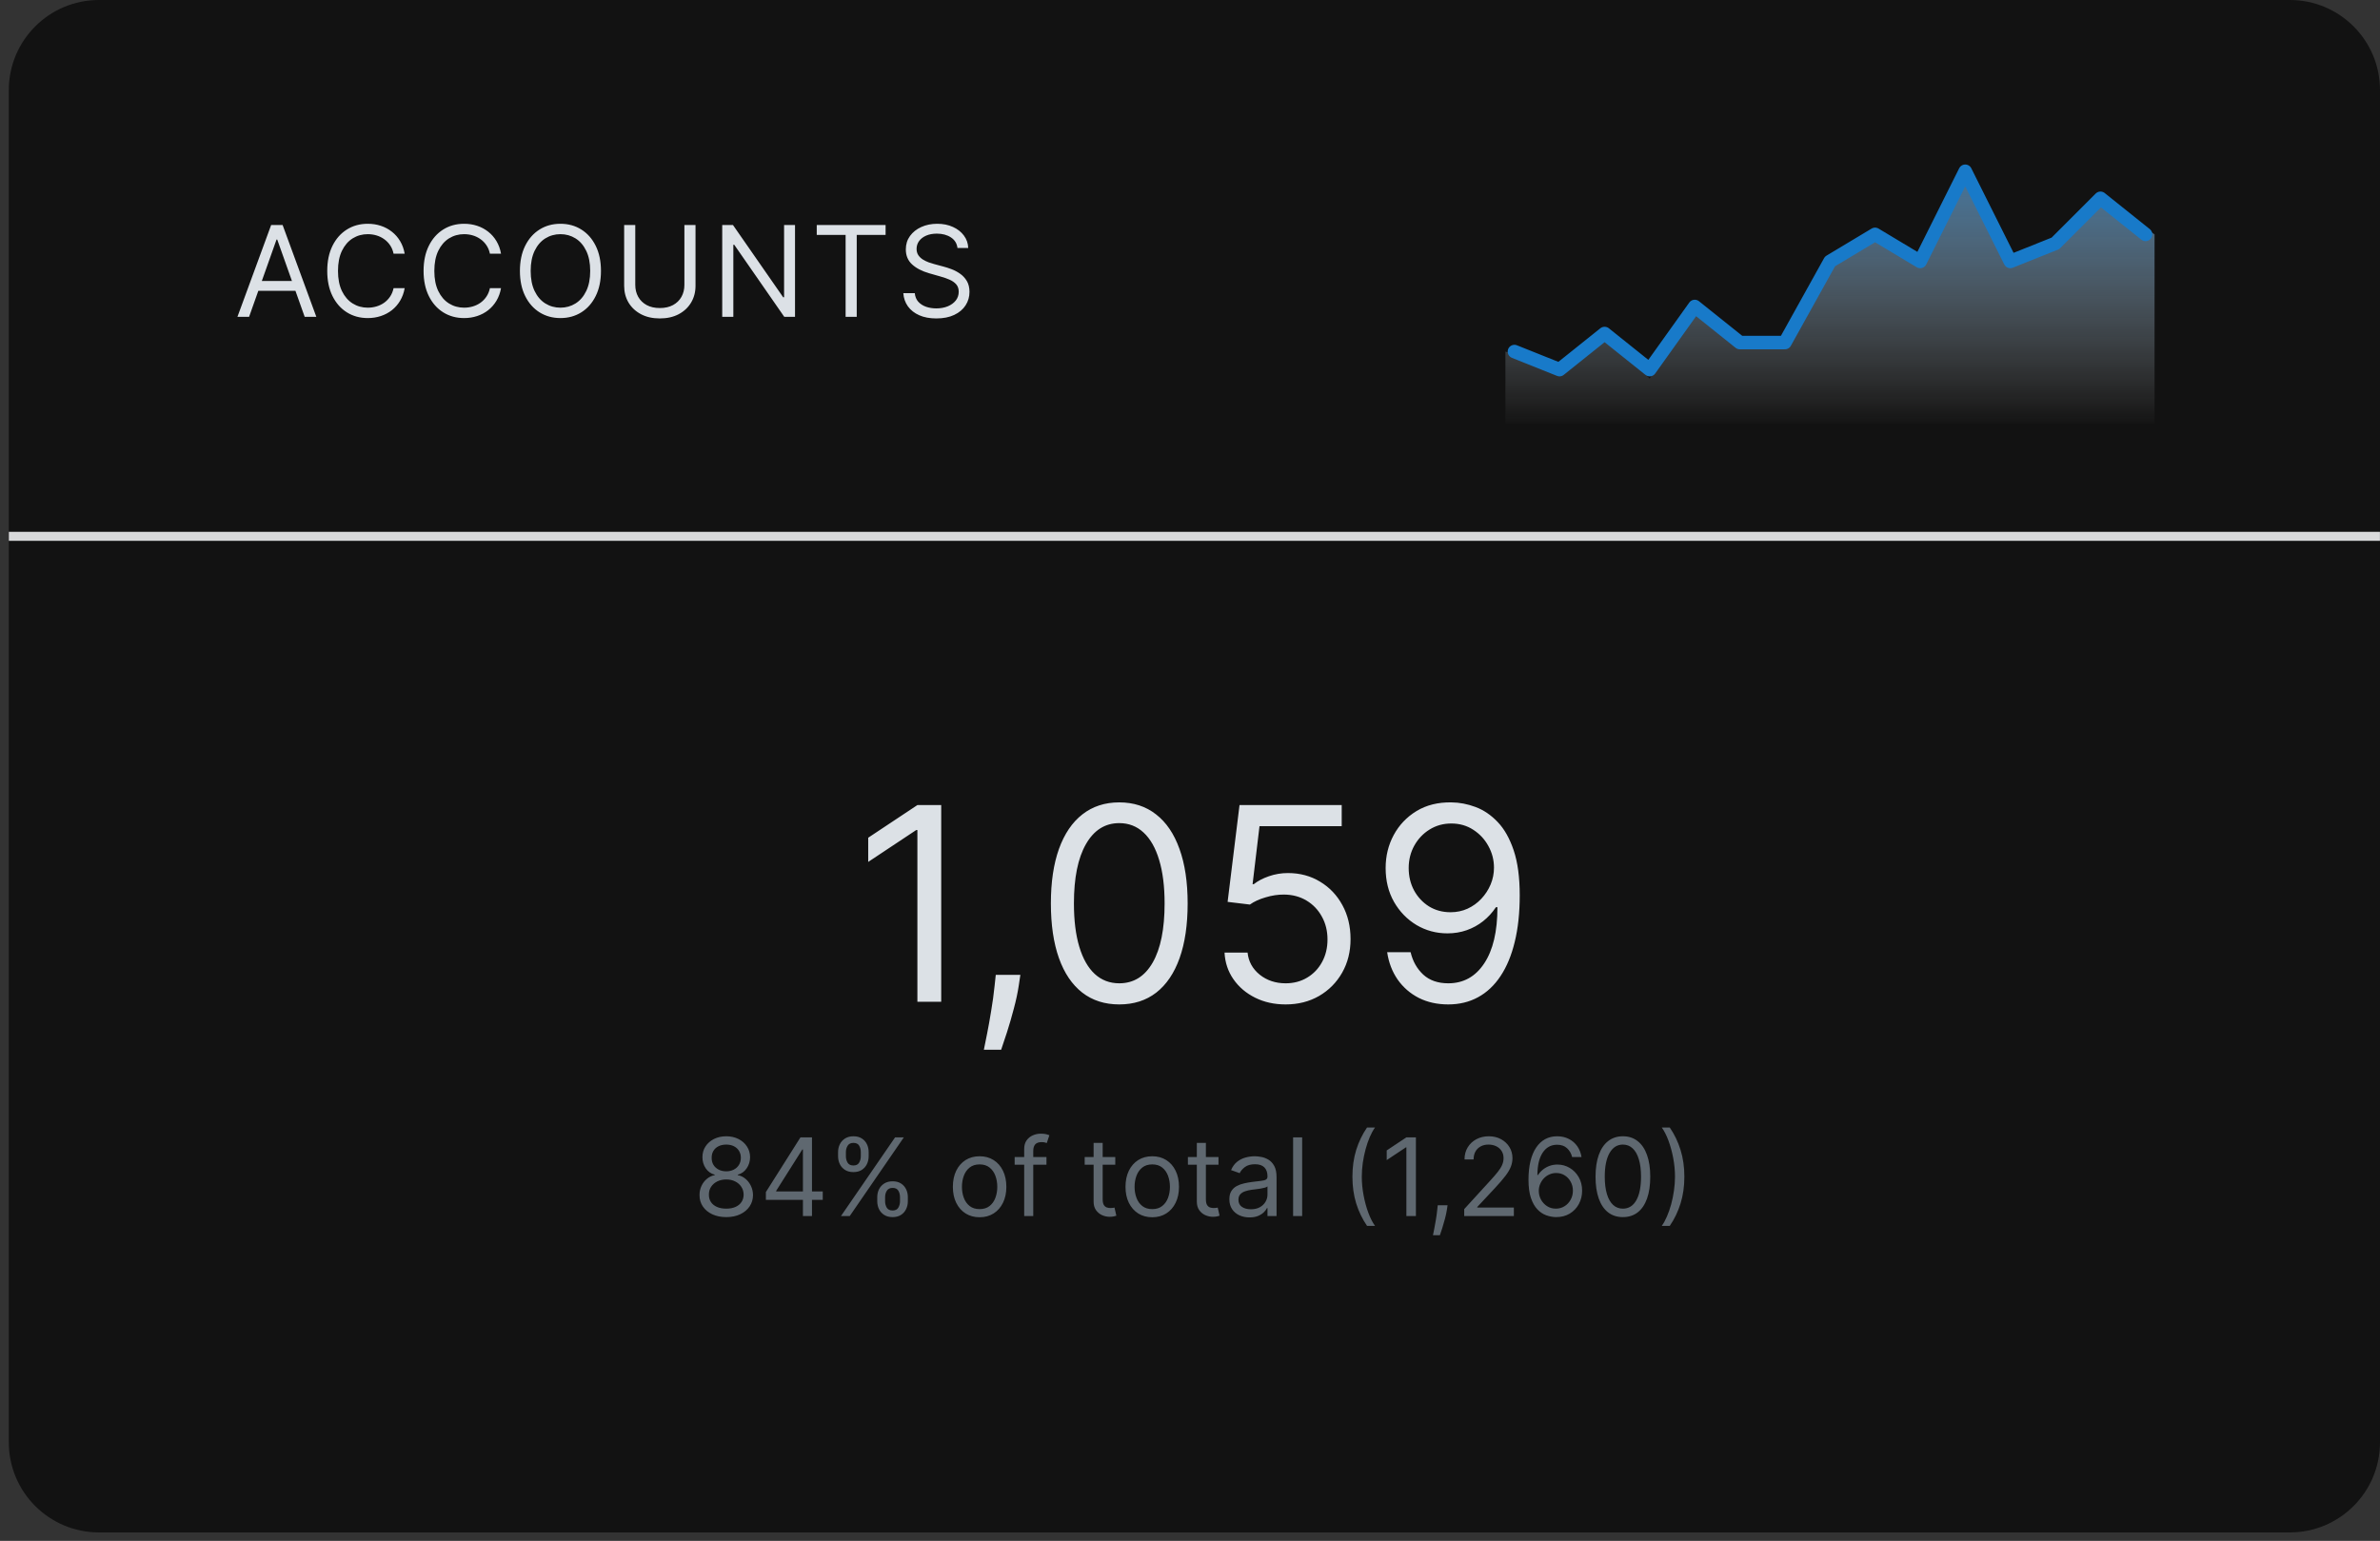 <svg width="244" height="158" viewBox="0 0 244 158" fill="none" xmlns="http://www.w3.org/2000/svg">
<rect x="0" y="0" width="244" height="158" fill="#333333" stroke="none"/>
<g clip-path="url(#clip0_1394_3064)">
<path fill-rule="evenodd" clip-rule="evenodd" d="M0.902 9.243C0.902 4.138 5.041 0 10.146 0L234.756 0C239.861 0 244 4.138 244 9.243V147.892C244 152.997 239.861 157.135 234.756 157.135H10.146C5.041 157.135 0.902 152.997 0.902 147.892L0.902 9.243Z" fill="#121212"/>
<path d="M74.457 124.802C73.916 124.802 73.439 124.706 73.024 124.514C72.612 124.32 72.29 124.053 72.059 123.715C71.828 123.373 71.713 122.985 71.716 122.549C71.713 122.207 71.78 121.892 71.917 121.603C72.053 121.312 72.24 121.069 72.476 120.875C72.715 120.678 72.982 120.553 73.276 120.5V120.453C72.89 120.353 72.583 120.137 72.354 119.803C72.126 119.467 72.013 119.085 72.015 118.657C72.013 118.247 72.117 117.881 72.326 117.558C72.537 117.235 72.826 116.98 73.193 116.794C73.563 116.608 73.985 116.514 74.457 116.514C74.925 116.514 75.342 116.608 75.71 116.794C76.078 116.98 76.367 117.235 76.577 117.558C76.789 117.881 76.897 118.247 76.9 118.657C76.897 119.085 76.78 119.467 76.549 119.803C76.321 120.137 76.017 120.353 75.639 120.453V120.5C75.931 120.553 76.193 120.678 76.427 120.875C76.661 121.069 76.847 121.312 76.986 121.603C77.125 121.892 77.196 122.207 77.199 122.549C77.196 122.985 77.078 123.373 76.844 123.715C76.613 124.053 76.292 124.32 75.879 124.514C75.47 124.706 74.996 124.802 74.457 124.802ZM74.457 123.935C74.823 123.935 75.138 123.876 75.403 123.758C75.668 123.64 75.873 123.473 76.017 123.258C76.162 123.042 76.235 122.79 76.238 122.501C76.235 122.197 76.156 121.928 76.001 121.694C75.847 121.46 75.635 121.276 75.367 121.142C75.102 121.009 74.799 120.942 74.457 120.942C74.114 120.942 73.806 121.009 73.536 121.142C73.268 121.276 73.056 121.46 72.902 121.694C72.749 121.928 72.674 122.197 72.677 122.501C72.674 122.79 72.744 123.042 72.886 123.258C73.03 123.473 73.236 123.64 73.504 123.758C73.772 123.876 74.09 123.935 74.457 123.935ZM74.457 120.107C74.746 120.107 75.002 120.049 75.226 119.933C75.451 119.818 75.629 119.656 75.757 119.449C75.886 119.241 75.952 118.998 75.954 118.72C75.952 118.447 75.887 118.209 75.761 118.007C75.635 117.802 75.461 117.645 75.237 117.534C75.014 117.422 74.754 117.365 74.457 117.365C74.156 117.365 73.892 117.422 73.666 117.534C73.44 117.645 73.265 117.802 73.142 118.007C73.019 118.209 72.958 118.447 72.961 118.72C72.958 118.998 73.02 119.241 73.146 119.449C73.275 119.656 73.452 119.818 73.678 119.933C73.903 120.049 74.163 120.107 74.457 120.107ZM78.519 123.037V122.234L82.064 116.625H82.647V117.869H82.254L79.575 122.107V122.171H84.349V123.037H78.519ZM82.317 124.691V122.793V122.419V116.625H83.246V124.691H82.317ZM89.937 123.179V122.753C89.937 122.459 89.998 122.19 90.118 121.946C90.242 121.699 90.421 121.502 90.654 121.355C90.891 121.205 91.177 121.131 91.513 121.131C91.854 121.131 92.14 121.205 92.371 121.355C92.603 121.502 92.777 121.699 92.895 121.946C93.014 122.19 93.073 122.459 93.073 122.753V123.179C93.073 123.473 93.012 123.743 92.891 123.99C92.773 124.234 92.597 124.431 92.364 124.581C92.133 124.728 91.849 124.802 91.513 124.802C91.171 124.802 90.884 124.728 90.65 124.581C90.416 124.431 90.239 124.234 90.118 123.99C89.998 123.743 89.937 123.473 89.937 123.179ZM90.741 122.753V123.179C90.741 123.423 90.799 123.642 90.914 123.837C91.03 124.028 91.229 124.124 91.513 124.124C91.789 124.124 91.983 124.028 92.096 123.837C92.211 123.642 92.269 123.423 92.269 123.179V122.753C92.269 122.509 92.214 122.291 92.104 122.1C91.993 121.905 91.796 121.808 91.513 121.808C91.237 121.808 91.039 121.905 90.918 122.1C90.8 122.291 90.741 122.509 90.741 122.753ZM85.92 118.563V118.137C85.92 117.843 85.98 117.574 86.101 117.33C86.224 117.083 86.403 116.886 86.636 116.739C86.873 116.589 87.159 116.514 87.495 116.514C87.837 116.514 88.123 116.589 88.354 116.739C88.585 116.886 88.76 117.083 88.878 117.33C88.996 117.574 89.055 117.843 89.055 118.137V118.563C89.055 118.857 88.995 119.127 88.874 119.374C88.756 119.618 88.58 119.815 88.346 119.965C88.115 120.112 87.831 120.185 87.495 120.185C87.154 120.185 86.866 120.112 86.633 119.965C86.399 119.815 86.222 119.618 86.101 119.374C85.98 119.127 85.92 118.857 85.92 118.563ZM86.723 118.137V118.563C86.723 118.807 86.781 119.026 86.897 119.22C87.012 119.412 87.212 119.508 87.495 119.508C87.771 119.508 87.965 119.412 88.078 119.22C88.194 119.026 88.251 118.807 88.251 118.563V118.137C88.251 117.893 88.196 117.675 88.086 117.483C87.976 117.289 87.779 117.192 87.495 117.192C87.219 117.192 87.021 117.289 86.9 117.483C86.782 117.675 86.723 117.893 86.723 118.137ZM86.219 124.691L91.765 116.625H92.663L87.117 124.691H86.219ZM100.43 124.817C99.884 124.817 99.405 124.687 98.993 124.428C98.583 124.168 98.263 123.804 98.032 123.336C97.803 122.869 97.689 122.323 97.689 121.698C97.689 121.068 97.803 120.518 98.032 120.047C98.263 119.577 98.583 119.212 98.993 118.952C99.405 118.692 99.884 118.563 100.43 118.563C100.977 118.563 101.455 118.692 101.864 118.952C102.276 119.212 102.597 119.577 102.825 120.047C103.056 120.518 103.172 121.068 103.172 121.698C103.172 122.323 103.056 122.869 102.825 123.336C102.597 123.804 102.276 124.168 101.864 124.428C101.455 124.687 100.977 124.817 100.43 124.817ZM100.43 123.982C100.845 123.982 101.187 123.876 101.455 123.663C101.722 123.451 101.921 123.171 102.049 122.824C102.178 122.478 102.242 122.102 102.242 121.698C102.242 121.293 102.178 120.917 102.049 120.567C101.921 120.218 101.722 119.936 101.455 119.721C101.187 119.505 100.845 119.398 100.43 119.398C100.016 119.398 99.674 119.505 99.406 119.721C99.138 119.936 98.94 120.218 98.812 120.567C98.683 120.917 98.619 121.293 98.619 121.698C98.619 122.102 98.683 122.478 98.812 122.824C98.94 123.171 99.138 123.451 99.406 123.663C99.674 123.876 100.016 123.982 100.43 123.982ZM107.285 118.641V119.429H104.024V118.641H107.285ZM105.001 124.691V117.806C105.001 117.46 105.082 117.171 105.245 116.94C105.408 116.709 105.619 116.535 105.879 116.42C106.139 116.304 106.413 116.246 106.702 116.246C106.931 116.246 107.117 116.265 107.261 116.302C107.406 116.338 107.514 116.372 107.584 116.404L107.317 117.208C107.269 117.192 107.204 117.172 107.12 117.148C107.038 117.125 106.931 117.113 106.797 117.113C106.489 117.113 106.268 117.19 106.131 117.345C105.997 117.5 105.93 117.727 105.93 118.027V124.691H105.001ZM114.339 118.641V119.429H111.203V118.641H114.339ZM112.117 117.192H113.047V122.958C113.047 123.221 113.085 123.418 113.161 123.549C113.24 123.678 113.339 123.764 113.46 123.809C113.584 123.851 113.714 123.872 113.85 123.872C113.953 123.872 114.037 123.867 114.102 123.856C114.168 123.843 114.22 123.833 114.26 123.825L114.449 124.66C114.386 124.684 114.298 124.707 114.185 124.731C114.072 124.757 113.929 124.77 113.756 124.77C113.493 124.77 113.236 124.714 112.984 124.601C112.734 124.488 112.527 124.316 112.361 124.085C112.199 123.854 112.117 123.562 112.117 123.21V117.192ZM118.13 124.817C117.584 124.817 117.104 124.687 116.692 124.428C116.282 124.168 115.962 123.804 115.731 123.336C115.503 122.869 115.388 122.323 115.388 121.698C115.388 121.068 115.503 120.518 115.731 120.047C115.962 119.577 116.282 119.212 116.692 118.952C117.104 118.692 117.584 118.563 118.13 118.563C118.676 118.563 119.154 118.692 119.564 118.952C119.976 119.212 120.296 119.577 120.525 120.047C120.756 120.518 120.871 121.068 120.871 121.698C120.871 122.323 120.756 122.869 120.525 123.336C120.296 123.804 119.976 124.168 119.564 124.428C119.154 124.687 118.676 124.817 118.13 124.817ZM118.13 123.982C118.545 123.982 118.886 123.876 119.154 123.663C119.422 123.451 119.62 123.171 119.749 122.824C119.877 122.478 119.942 122.102 119.942 121.698C119.942 121.293 119.877 120.917 119.749 120.567C119.62 120.218 119.422 119.936 119.154 119.721C118.886 119.505 118.545 119.398 118.13 119.398C117.715 119.398 117.374 119.505 117.106 119.721C116.838 119.936 116.64 120.218 116.511 120.567C116.382 120.917 116.318 121.293 116.318 121.698C116.318 122.102 116.382 122.478 116.511 122.824C116.64 123.171 116.838 123.451 117.106 123.663C117.374 123.876 117.715 123.982 118.13 123.982ZM124.921 118.641V119.429H121.786V118.641H124.921ZM122.7 117.192H123.63V122.958C123.63 123.221 123.668 123.418 123.744 123.549C123.823 123.678 123.922 123.764 124.043 123.809C124.167 123.851 124.296 123.872 124.433 123.872C124.535 123.872 124.619 123.867 124.685 123.856C124.751 123.843 124.803 123.833 124.843 123.825L125.032 124.66C124.969 124.684 124.881 124.707 124.768 124.731C124.655 124.757 124.512 124.77 124.339 124.77C124.076 124.77 123.819 124.714 123.566 124.601C123.317 124.488 123.11 124.316 122.944 124.085C122.781 123.854 122.7 123.562 122.7 123.21V117.192ZM128.1 124.833C127.717 124.833 127.369 124.761 127.056 124.617C126.744 124.47 126.496 124.258 126.312 123.982C126.128 123.704 126.036 123.368 126.036 122.974C126.036 122.627 126.104 122.346 126.241 122.131C126.378 121.913 126.56 121.742 126.788 121.619C127.017 121.496 127.269 121.404 127.545 121.343C127.823 121.28 128.103 121.23 128.384 121.194C128.751 121.146 129.049 121.111 129.278 121.087C129.509 121.061 129.677 121.018 129.782 120.957C129.89 120.897 129.944 120.792 129.944 120.642V120.611C129.944 120.222 129.837 119.92 129.624 119.705C129.414 119.489 129.095 119.382 128.667 119.382C128.224 119.382 127.876 119.479 127.624 119.673C127.371 119.868 127.194 120.075 127.092 120.296L126.209 119.981C126.367 119.613 126.577 119.327 126.84 119.122C127.105 118.914 127.394 118.77 127.706 118.689C128.021 118.605 128.331 118.563 128.636 118.563C128.83 118.563 129.053 118.586 129.305 118.633C129.56 118.678 129.806 118.771 130.042 118.913C130.281 119.055 130.479 119.269 130.637 119.555C130.794 119.841 130.873 120.225 130.873 120.705V124.691H129.944V123.872H129.896C129.833 124.003 129.728 124.144 129.581 124.294C129.434 124.443 129.238 124.571 128.994 124.676C128.75 124.781 128.452 124.833 128.1 124.833ZM128.242 123.998C128.61 123.998 128.919 123.926 129.172 123.782C129.426 123.637 129.618 123.451 129.747 123.222C129.878 122.994 129.944 122.753 129.944 122.501V121.651C129.904 121.698 129.817 121.741 129.684 121.781C129.552 121.817 129.4 121.85 129.227 121.879C129.056 121.905 128.889 121.929 128.726 121.95C128.566 121.968 128.436 121.984 128.336 121.997C128.095 122.029 127.869 122.08 127.659 122.151C127.452 122.219 127.283 122.323 127.155 122.462C127.029 122.599 126.966 122.785 126.966 123.021C126.966 123.344 127.085 123.589 127.324 123.754C127.566 123.917 127.872 123.998 128.242 123.998ZM133.499 116.625V124.691H132.57V116.625H133.499ZM138.652 120.658C138.652 119.665 138.781 118.753 139.038 117.92C139.298 117.085 139.669 116.317 140.149 115.616H140.968C140.779 115.876 140.602 116.197 140.437 116.577C140.274 116.955 140.131 117.372 140.007 117.826C139.884 118.278 139.787 118.745 139.716 119.228C139.648 119.711 139.613 120.188 139.613 120.658C139.613 121.283 139.674 121.917 139.795 122.56C139.915 123.204 140.078 123.801 140.283 124.353C140.488 124.904 140.716 125.353 140.968 125.7H140.149C139.669 124.999 139.298 124.232 139.038 123.399C138.781 122.564 138.652 121.651 138.652 120.658ZM145.16 116.625V124.691H144.184V117.649H144.136L142.167 118.956V117.964L144.184 116.625H145.16ZM148.406 123.589L148.343 124.014C148.298 124.313 148.23 124.634 148.138 124.975C148.049 125.316 147.956 125.638 147.859 125.94C147.761 126.242 147.681 126.482 147.618 126.661H146.909C146.943 126.493 146.988 126.271 147.043 125.995C147.098 125.719 147.153 125.411 147.209 125.07C147.266 124.731 147.314 124.384 147.35 124.03L147.398 123.589H148.406ZM150.113 124.691V123.982L152.775 121.068C153.088 120.726 153.345 120.43 153.547 120.177C153.749 119.923 153.899 119.684 153.996 119.461C154.096 119.235 154.146 118.998 154.146 118.752C154.146 118.468 154.078 118.222 153.941 118.015C153.807 117.808 153.623 117.647 153.39 117.534C153.156 117.422 152.893 117.365 152.602 117.365C152.292 117.365 152.022 117.429 151.791 117.558C151.562 117.684 151.385 117.861 151.259 118.09C151.135 118.318 151.074 118.586 151.074 118.893H150.144C150.144 118.421 150.253 118.006 150.471 117.649C150.689 117.292 150.986 117.013 151.361 116.814C151.739 116.614 152.163 116.514 152.633 116.514C153.106 116.514 153.525 116.614 153.89 116.814C154.255 117.013 154.541 117.282 154.749 117.621C154.956 117.96 155.06 118.337 155.06 118.752C155.06 119.048 155.006 119.338 154.898 119.622C154.793 119.903 154.609 120.217 154.347 120.563C154.087 120.907 153.726 121.328 153.264 121.824L151.452 123.762V123.825H155.202V124.691H150.113ZM159.507 124.802C159.176 124.796 158.845 124.733 158.514 124.613C158.183 124.492 157.881 124.288 157.608 124.002C157.335 123.713 157.116 123.323 156.95 122.832C156.785 122.339 156.702 121.719 156.702 120.973C156.702 120.259 156.769 119.626 156.903 119.075C157.037 118.52 157.231 118.054 157.486 117.676C157.741 117.295 158.048 117.007 158.408 116.81C158.77 116.613 159.179 116.514 159.633 116.514C160.085 116.514 160.486 116.605 160.838 116.786C161.193 116.965 161.481 117.214 161.705 117.534C161.928 117.855 162.072 118.224 162.138 118.641H161.177C161.088 118.279 160.914 117.978 160.657 117.739C160.4 117.5 160.058 117.381 159.633 117.381C159.008 117.381 158.516 117.653 158.156 118.196C157.799 118.74 157.619 119.503 157.616 120.485H157.679C157.826 120.261 158.001 120.071 158.203 119.914C158.408 119.753 158.634 119.63 158.881 119.543C159.127 119.457 159.389 119.413 159.664 119.413C160.127 119.413 160.549 119.529 160.933 119.76C161.316 119.988 161.623 120.305 161.854 120.709C162.085 121.111 162.201 121.572 162.201 122.092C162.201 122.591 162.089 123.048 161.866 123.462C161.643 123.875 161.329 124.203 160.925 124.447C160.523 124.689 160.05 124.807 159.507 124.802ZM159.507 123.935C159.838 123.935 160.134 123.852 160.397 123.687C160.662 123.522 160.871 123.3 161.023 123.021C161.178 122.743 161.256 122.433 161.256 122.092C161.256 121.758 161.181 121.455 161.031 121.182C160.884 120.906 160.681 120.687 160.421 120.524C160.163 120.361 159.869 120.28 159.538 120.28C159.289 120.28 159.056 120.33 158.841 120.43C158.626 120.527 158.437 120.661 158.274 120.831C158.114 121.002 157.988 121.198 157.896 121.418C157.804 121.636 157.758 121.866 157.758 122.107C157.758 122.428 157.833 122.727 157.982 123.006C158.135 123.284 158.342 123.508 158.605 123.679C158.87 123.85 159.171 123.935 159.507 123.935ZM166.381 124.802C165.788 124.802 165.282 124.64 164.865 124.317C164.447 123.992 164.128 123.52 163.908 122.903C163.687 122.283 163.577 121.535 163.577 120.658C163.577 119.786 163.687 119.042 163.908 118.425C164.131 117.805 164.451 117.332 164.869 117.007C165.289 116.678 165.793 116.514 166.381 116.514C166.969 116.514 167.472 116.678 167.89 117.007C168.31 117.332 168.63 117.805 168.851 118.425C169.074 119.042 169.186 119.786 169.186 120.658C169.186 121.535 169.075 122.283 168.855 122.903C168.634 123.52 168.315 123.992 167.898 124.317C167.48 124.64 166.975 124.802 166.381 124.802ZM166.381 123.935C166.969 123.935 167.426 123.652 167.752 123.084C168.077 122.517 168.24 121.708 168.24 120.658C168.24 119.959 168.165 119.365 168.016 118.874C167.869 118.383 167.656 118.008 167.378 117.751C167.102 117.494 166.77 117.365 166.381 117.365C165.798 117.365 165.343 117.653 165.014 118.228C164.686 118.8 164.522 119.61 164.522 120.658C164.522 121.356 164.596 121.95 164.743 122.438C164.89 122.927 165.101 123.298 165.377 123.553C165.655 123.808 165.99 123.935 166.381 123.935ZM172.683 120.658C172.683 121.651 172.553 122.564 172.293 123.399C172.036 124.232 171.667 124.999 171.187 125.7H170.367C170.556 125.44 170.732 125.119 170.895 124.739C171.061 124.361 171.205 123.946 171.328 123.494C171.452 123.04 171.548 122.571 171.616 122.088C171.687 121.602 171.722 121.125 171.722 120.658C171.722 120.033 171.662 119.399 171.541 118.756C171.42 118.112 171.257 117.515 171.053 116.963C170.848 116.412 170.619 115.963 170.367 115.616H171.187C171.667 116.317 172.036 117.085 172.293 117.92C172.553 118.753 172.683 119.665 172.683 120.658Z" fill="#5F6870"/>
<path d="M96.494 82.552V102.719H94.052V85.112H93.933L89.01 88.381V85.9L94.052 82.552H96.494ZM104.608 99.962L104.45 101.025C104.339 101.773 104.168 102.574 103.938 103.428C103.715 104.281 103.482 105.085 103.239 105.84C102.996 106.595 102.796 107.196 102.638 107.642H100.866C100.951 107.222 101.063 106.667 101.201 105.978C101.339 105.289 101.476 104.518 101.614 103.664C101.759 102.817 101.877 101.951 101.969 101.064L102.087 99.962H104.608ZM114.748 102.994C113.264 102.994 112.001 102.591 110.957 101.783C109.913 100.969 109.115 99.791 108.564 98.248C108.013 96.699 107.737 94.828 107.737 92.635C107.737 90.456 108.013 88.595 108.564 87.052C109.122 85.503 109.923 84.321 110.967 83.507C112.017 82.686 113.278 82.276 114.748 82.276C116.219 82.276 117.476 82.686 118.52 83.507C119.57 84.321 120.371 85.503 120.922 87.052C121.48 88.595 121.759 90.456 121.759 92.635C121.759 94.828 121.484 96.699 120.932 98.248C120.381 99.791 119.583 100.969 118.539 101.783C117.495 102.591 116.232 102.994 114.748 102.994ZM114.748 100.828C116.219 100.828 117.361 100.119 118.175 98.701C118.989 97.283 119.396 95.261 119.396 92.635C119.396 90.889 119.209 89.402 118.835 88.174C118.467 86.947 117.935 86.011 117.239 85.368C116.55 84.725 115.72 84.403 114.748 84.403C113.291 84.403 112.152 85.122 111.331 86.559C110.51 87.991 110.1 90.016 110.1 92.635C110.1 94.381 110.284 95.865 110.652 97.086C111.019 98.307 111.548 99.236 112.237 99.873C112.933 100.51 113.77 100.828 114.748 100.828ZM131.803 102.994C130.648 102.994 129.607 102.765 128.682 102.305C127.756 101.846 127.014 101.215 126.456 100.415C125.898 99.614 125.593 98.701 125.541 97.677H127.904C127.996 98.59 128.409 99.344 129.145 99.942C129.886 100.533 130.773 100.828 131.803 100.828C132.631 100.828 133.366 100.634 134.009 100.247C134.659 99.86 135.168 99.328 135.536 98.652C135.91 97.969 136.097 97.198 136.097 96.338C136.097 95.458 135.903 94.674 135.516 93.984C135.135 93.288 134.61 92.74 133.94 92.34C133.271 91.939 132.506 91.736 131.646 91.729C131.029 91.723 130.395 91.818 129.745 92.015C129.095 92.205 128.56 92.451 128.14 92.753L125.856 92.478L127.077 82.552H137.554V84.718H129.125L128.416 90.666H128.534C128.948 90.338 129.466 90.065 130.09 89.849C130.714 89.632 131.364 89.523 132.04 89.523C133.274 89.523 134.374 89.819 135.339 90.41C136.31 90.994 137.072 91.795 137.623 92.812C138.181 93.83 138.46 94.992 138.46 96.298C138.46 97.585 138.171 98.734 137.594 99.745C137.022 100.749 136.235 101.544 135.23 102.128C134.226 102.706 133.084 102.994 131.803 102.994ZM148.792 82.276C149.619 82.282 150.447 82.44 151.274 82.749C152.101 83.057 152.856 83.569 153.539 84.285C154.221 84.994 154.77 85.962 155.183 87.19C155.597 88.417 155.804 89.957 155.804 91.808C155.804 93.6 155.633 95.192 155.291 96.584C154.957 97.969 154.471 99.138 153.834 100.09C153.204 101.041 152.436 101.764 151.53 102.256C150.63 102.748 149.613 102.994 148.477 102.994C147.348 102.994 146.34 102.771 145.454 102.325C144.574 101.872 143.852 101.245 143.288 100.444C142.73 99.637 142.372 98.701 142.214 97.638H144.617C144.834 98.563 145.264 99.328 145.907 99.932C146.557 100.529 147.414 100.828 148.477 100.828C150.033 100.828 151.261 100.149 152.16 98.79C153.066 97.431 153.519 95.511 153.519 93.029H153.361C152.994 93.581 152.557 94.056 152.052 94.457C151.546 94.857 150.985 95.166 150.368 95.383C149.751 95.599 149.094 95.707 148.398 95.707C147.243 95.707 146.183 95.422 145.218 94.851C144.259 94.273 143.491 93.482 142.914 92.478C142.342 91.467 142.057 90.311 142.057 89.011C142.057 87.777 142.333 86.648 142.884 85.624C143.442 84.593 144.223 83.773 145.228 83.162C146.239 82.552 147.427 82.256 148.792 82.276ZM148.792 84.442C147.965 84.442 147.22 84.649 146.557 85.063C145.901 85.47 145.379 86.021 144.991 86.717C144.611 87.406 144.42 88.171 144.42 89.011C144.42 89.852 144.604 90.617 144.972 91.306C145.346 91.989 145.855 92.534 146.498 92.941C147.148 93.341 147.886 93.541 148.714 93.541C149.337 93.541 149.918 93.42 150.456 93.177C150.995 92.927 151.464 92.589 151.865 92.162C152.272 91.729 152.59 91.24 152.82 90.695C153.05 90.144 153.164 89.569 153.164 88.972C153.164 88.184 152.974 87.446 152.593 86.756C152.219 86.067 151.701 85.509 151.037 85.082C150.381 84.656 149.633 84.442 148.792 84.442Z" fill="#DCE1E6"/>
<rect x="0.898" y="54.535" width="243.097" height="0.924" fill="#D9DADB"/>
<path fill-rule="evenodd" clip-rule="evenodd" d="M159.882 37.898L164.504 34.2L169.125 38.822L173.747 31.427L178.368 35.125H182.99L187.612 26.806L192.233 24.033L196.855 26.806L201.476 17.562L206.098 26.806L210.72 24.957L215.341 20.335L220.887 24.033V43.444H154.336V36.049L159.882 37.898Z" fill="url(#paint0_linear_1394_3064)"/>
<path d="M155.262 36.049L159.883 37.898L164.505 34.2L169.127 37.898L173.748 31.427L178.37 35.125H182.991L187.613 26.806L192.235 24.033L196.856 26.806L201.478 17.562L206.1 26.806L210.721 24.957L215.343 20.335L219.964 24.033" stroke="#187AC9" stroke-width="1.386" stroke-linecap="round" stroke-linejoin="round"/>
<path d="M25.537 32.486H24.343L27.798 23.075H28.975L32.43 32.486H31.236L28.423 24.564H28.35L25.537 32.486ZM25.979 28.81H30.794V29.821H25.979V28.81ZM41.489 26.016H40.35C40.282 25.688 40.164 25.4 39.996 25.152C39.83 24.904 39.628 24.696 39.389 24.527C39.153 24.356 38.891 24.227 38.603 24.141C38.316 24.055 38.015 24.012 37.703 24.012C37.133 24.012 36.617 24.157 36.154 24.444C35.695 24.732 35.328 25.157 35.056 25.717C34.786 26.278 34.651 26.966 34.651 27.781C34.651 28.596 34.786 29.283 35.056 29.844C35.328 30.405 35.695 30.829 36.154 31.117C36.617 31.405 37.133 31.549 37.703 31.549C38.015 31.549 38.316 31.506 38.603 31.42C38.891 31.334 39.153 31.207 39.389 31.039C39.628 30.867 39.83 30.657 39.996 30.409C40.164 30.158 40.282 29.87 40.35 29.545H41.489C41.404 30.026 41.247 30.457 41.021 30.837C40.794 31.216 40.512 31.54 40.175 31.806C39.838 32.07 39.46 32.27 39.04 32.408C38.623 32.546 38.178 32.615 37.703 32.615C36.9 32.615 36.186 32.419 35.561 32.027C34.936 31.635 34.445 31.077 34.086 30.354C33.728 29.631 33.549 28.773 33.549 27.781C33.549 26.788 33.728 25.93 34.086 25.207C34.445 24.484 34.936 23.927 35.561 23.535C36.186 23.142 36.9 22.946 37.703 22.946C38.178 22.946 38.623 23.015 39.04 23.153C39.46 23.291 39.838 23.493 40.175 23.76C40.512 24.023 40.794 24.345 41.021 24.725C41.247 25.102 41.404 25.532 41.489 26.016ZM51.366 26.016H50.227C50.159 25.688 50.041 25.4 49.873 25.152C49.707 24.904 49.505 24.696 49.266 24.527C49.03 24.356 48.768 24.227 48.48 24.141C48.192 24.055 47.892 24.012 47.58 24.012C47.01 24.012 46.494 24.157 46.031 24.444C45.572 24.732 45.205 25.157 44.933 25.717C44.663 26.278 44.528 26.966 44.528 27.781C44.528 28.596 44.663 29.283 44.933 29.844C45.205 30.405 45.572 30.829 46.031 31.117C46.494 31.405 47.01 31.549 47.58 31.549C47.892 31.549 48.192 31.506 48.48 31.42C48.768 31.334 49.03 31.207 49.266 31.039C49.505 30.867 49.707 30.657 49.873 30.409C50.041 30.158 50.159 29.87 50.227 29.545H51.366C51.281 30.026 51.124 30.457 50.898 30.837C50.671 31.216 50.389 31.54 50.052 31.806C49.715 32.07 49.337 32.27 48.917 32.408C48.5 32.546 48.054 32.615 47.58 32.615C46.777 32.615 46.063 32.419 45.438 32.027C44.813 31.635 44.322 31.077 43.963 30.354C43.605 29.631 43.425 28.773 43.425 27.781C43.425 26.788 43.605 25.93 43.963 25.207C44.322 24.484 44.813 23.927 45.438 23.535C46.063 23.142 46.777 22.946 47.58 22.946C48.054 22.946 48.5 23.015 48.917 23.153C49.337 23.291 49.715 23.493 50.052 23.76C50.389 24.023 50.671 24.345 50.898 24.725C51.124 25.102 51.281 25.532 51.366 26.016ZM61.611 27.781C61.611 28.773 61.432 29.631 61.073 30.354C60.715 31.077 60.223 31.635 59.598 32.027C58.973 32.419 58.259 32.615 57.457 32.615C56.654 32.615 55.94 32.419 55.315 32.027C54.69 31.635 54.199 31.077 53.84 30.354C53.482 29.631 53.302 28.773 53.302 27.781C53.302 26.788 53.482 25.93 53.84 25.207C54.199 24.484 54.69 23.927 55.315 23.535C55.94 23.142 56.654 22.946 57.457 22.946C58.259 22.946 58.973 23.142 59.598 23.535C60.223 23.927 60.715 24.484 61.073 25.207C61.432 25.93 61.611 26.788 61.611 27.781ZM60.508 27.781C60.508 26.966 60.372 26.278 60.099 25.717C59.829 25.157 59.463 24.732 59.001 24.444C58.541 24.157 58.026 24.012 57.457 24.012C56.887 24.012 56.371 24.157 55.908 24.444C55.448 24.732 55.082 25.157 54.81 25.717C54.54 26.278 54.405 26.966 54.405 27.781C54.405 28.596 54.54 29.283 54.81 29.844C55.082 30.405 55.448 30.829 55.908 31.117C56.371 31.405 56.887 31.549 57.457 31.549C58.026 31.549 58.541 31.405 59.001 31.117C59.463 30.829 59.829 30.405 60.099 29.844C60.372 29.283 60.508 28.596 60.508 27.781ZM70.165 23.075H71.305V29.306C71.305 29.95 71.153 30.524 70.85 31.03C70.55 31.532 70.126 31.929 69.577 32.22C69.029 32.508 68.385 32.652 67.647 32.652C66.909 32.652 66.266 32.508 65.717 32.22C65.169 31.929 64.743 31.532 64.44 31.03C64.139 30.524 63.989 29.95 63.989 29.306V23.075H65.129V29.214C65.129 29.674 65.23 30.083 65.432 30.441C65.634 30.797 65.922 31.077 66.296 31.282C66.673 31.485 67.123 31.586 67.647 31.586C68.171 31.586 68.621 31.485 68.998 31.282C69.375 31.077 69.663 30.797 69.862 30.441C70.064 30.083 70.165 29.674 70.165 29.214V23.075ZM81.506 23.075V32.486H80.403L75.275 25.097H75.183V32.486H74.043V23.075H75.146L80.293 30.483H80.385V23.075H81.506ZM83.734 24.086V23.075H90.792V24.086H87.833V32.486H86.693V24.086H83.734ZM98.16 25.428C98.105 24.962 97.881 24.601 97.489 24.343C97.097 24.086 96.616 23.957 96.046 23.957C95.63 23.957 95.265 24.025 94.953 24.16C94.643 24.294 94.401 24.48 94.227 24.716C94.055 24.951 93.969 25.22 93.969 25.52C93.969 25.771 94.029 25.987 94.148 26.168C94.271 26.345 94.427 26.494 94.617 26.613C94.807 26.73 95.006 26.826 95.215 26.903C95.423 26.977 95.614 27.036 95.789 27.082L96.745 27.34C96.99 27.404 97.263 27.493 97.563 27.606C97.866 27.719 98.156 27.874 98.431 28.07C98.71 28.263 98.94 28.511 99.121 28.815C99.301 29.118 99.392 29.49 99.392 29.931C99.392 30.44 99.258 30.899 98.992 31.31C98.728 31.72 98.343 32.047 97.834 32.289C97.328 32.531 96.714 32.652 95.991 32.652C95.317 32.652 94.734 32.543 94.24 32.325C93.75 32.108 93.364 31.805 93.082 31.416C92.803 31.026 92.646 30.575 92.609 30.06H93.785C93.816 30.415 93.936 30.709 94.144 30.942C94.355 31.172 94.622 31.344 94.943 31.457C95.268 31.567 95.617 31.622 95.991 31.622C96.426 31.622 96.817 31.552 97.163 31.411C97.509 31.267 97.783 31.068 97.986 30.814C98.188 30.556 98.289 30.256 98.289 29.913C98.289 29.6 98.201 29.346 98.027 29.15C97.852 28.954 97.623 28.795 97.338 28.672C97.053 28.55 96.745 28.442 96.414 28.351L95.256 28.02C94.521 27.808 93.939 27.506 93.51 27.114C93.081 26.722 92.866 26.209 92.866 25.575C92.866 25.048 93.009 24.588 93.294 24.196C93.582 23.801 93.968 23.495 94.452 23.277C94.939 23.057 95.483 22.946 96.083 22.946C96.69 22.946 97.229 23.055 97.701 23.273C98.172 23.487 98.546 23.781 98.822 24.155C99.101 24.529 99.248 24.953 99.263 25.428H98.16Z" fill="#DCE1E6"/>
</g>
<defs>
<linearGradient id="paint0_linear_1394_3064" x1="140.471" y1="6.779" x2="140.471" y2="43.444" gradientUnits="userSpaceOnUse">
<stop stop-color="#187AC9"/>
<stop offset="1" stop-color="#F0F0F0" stop-opacity="0.01"/>
</linearGradient>
<clipPath id="clip0_1394_3064">
<rect width="243.097" height="157.135" fill="white" transform="translate(0.906)"/>
</clipPath>
</defs>
</svg>
